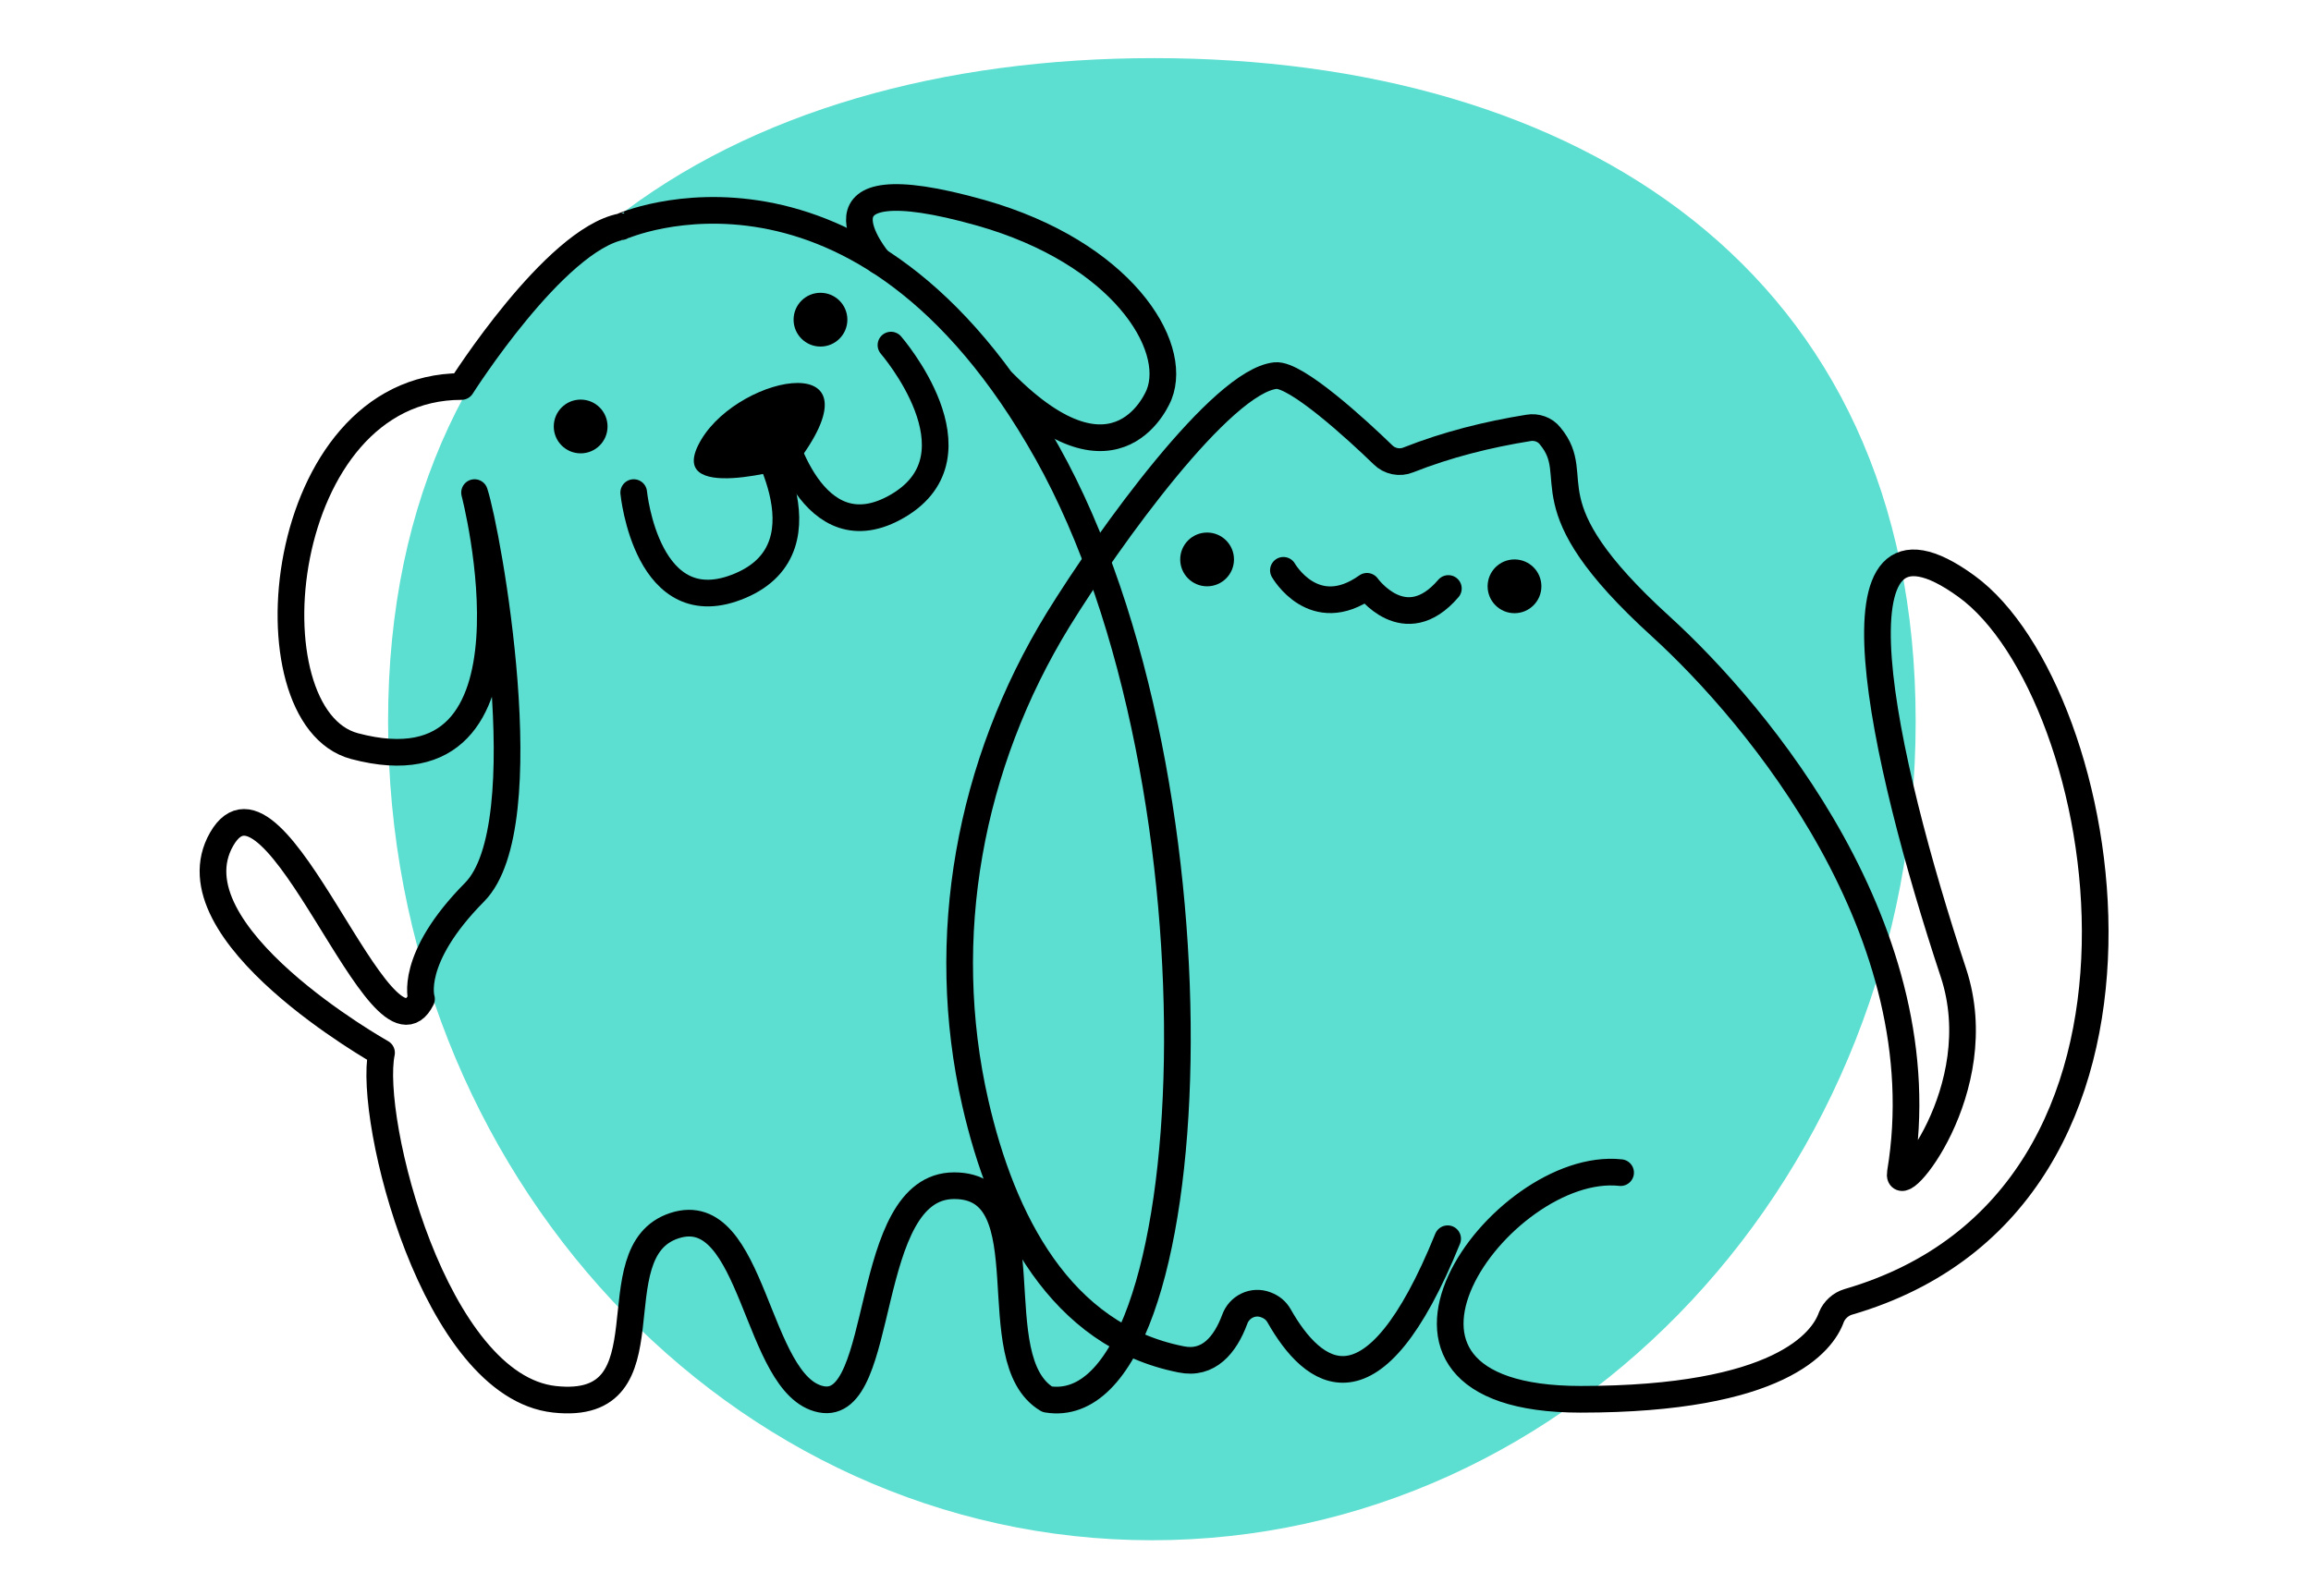 <?xml version="1.0" encoding="utf-8"?>
<!-- Generator: Adobe Illustrator 23.0.4, SVG Export Plug-In . SVG Version: 6.00 Build 0)  -->
<svg version="1.1" id="Layer_1" xmlns="http://www.w3.org/2000/svg" xmlns:xlink="http://www.w3.org/1999/xlink" x="0px" y="0px"
	 viewBox="0 0 318 219.7" style="enable-background:new 0 0 318 219.7;" xml:space="preserve">
<style type="text/css">
	.st0{fill:#5CDED0;}
	.st1{fill:none;stroke:#000000;stroke-width:3.67;stroke-linecap:round;stroke-linejoin:round;}
</style>
<title>hero-01-02</title>
<path class="st0" d="M263.6,99.3c0,62.2-47.1,112.7-105.1,112.7S53.4,161.5,53.4,99.3S100.8,8,158.8,8S263.6,37,263.6,99.3z"/>
<path class="st1" d="M223,161.4c-16.5-1.8-40.4,31.2-5.5,31.2c27.4,0,33.3-7.9,34.5-11.3c0.4-1,1.3-1.8,2.3-2.1
	c48.9-14.2,36.3-84,16.3-98.5c-20.2-14.7-11.5,23.9-1.8,53.2c5.3,16.1-8,31.7-7.3,27.5c5.5-33-19.6-63-33-75.2
	c-18.8-17.1-10.3-20.3-15.2-26.2c-0.7-0.9-1.9-1.3-3-1.1c-5.6,0.9-11.2,2.3-16.5,4.4c-1.2,0.5-2.6,0.2-3.5-0.7
	c-3.5-3.4-12-11.2-14.8-10.9c-7.4,0.8-22.8,22.1-29.9,33.6c-12.2,19.9-16.6,43.7-11.4,66.5c3.7,16.2,11.7,32,28.3,35.3
	c3.8,0.8,6.1-2,7.4-5.5c0.6-1.7,2.5-2.7,4.3-2c0.8,0.3,1.4,0.8,1.8,1.5c4.7,8.3,12.9,14.8,23.2-10.6"/>
<circle cx="166.1" cy="77" r="3.7"/>
<circle cx="208.4" cy="80.7" r="3.7"/>
<path class="st1" d="M176.6,78.5c0,0,4.2,7.4,11.5,2.2c0,0,5.2,7.3,11.2,0.3"/>
<circle cx="79.9" cy="58.7" r="3.7"/>
<circle cx="112.9" cy="44" r="3.7"/>
<path class="st1" d="M144.1,62.3c25.7,45.9,22,133.9,0,130.3c-9.2-5.5,0-29.4-12.8-29.4s-9.2,31.2-18.3,29.4s-9.2-27.5-20.2-23.9
	s0,25.7-16.5,23.9s-25.7-38.5-23.8-47.7c0,0-29.4-16.5-22-29.4s22,33,27.5,22c0,0-1.8-5.5,7.3-14.7s1.8-49.5,0-55
	c0,0,11,42.2-16.5,34.9c-15.1-4-11-49.5,14.7-49.5c0,0,12.8-20.2,22-22C85.4,31.2,118.4,16.5,144.1,62.3"/>
<path d="M109.3,64.2c0,0-18.3,5.5-12.8-3.7S122.1,47.7,109.3,64.2z"/>
<path class="st1" d="M120.9,35.9c0,0-11.7-13.9,14.1-6.6c19.3,5.5,27.2,18.2,24.5,25c0,0-5.5,14.4-21.4-1.6"/>
<path class="st1" d="M87.2,67.8c0,0,1.8,18.3,14.7,12.8s1.8-22,1.8-22"/>
<path class="st1" d="M107.4,58.7c0,0,4.2,18,16.2,10.9s-1-22.1-1-22.1"/>
</svg>
